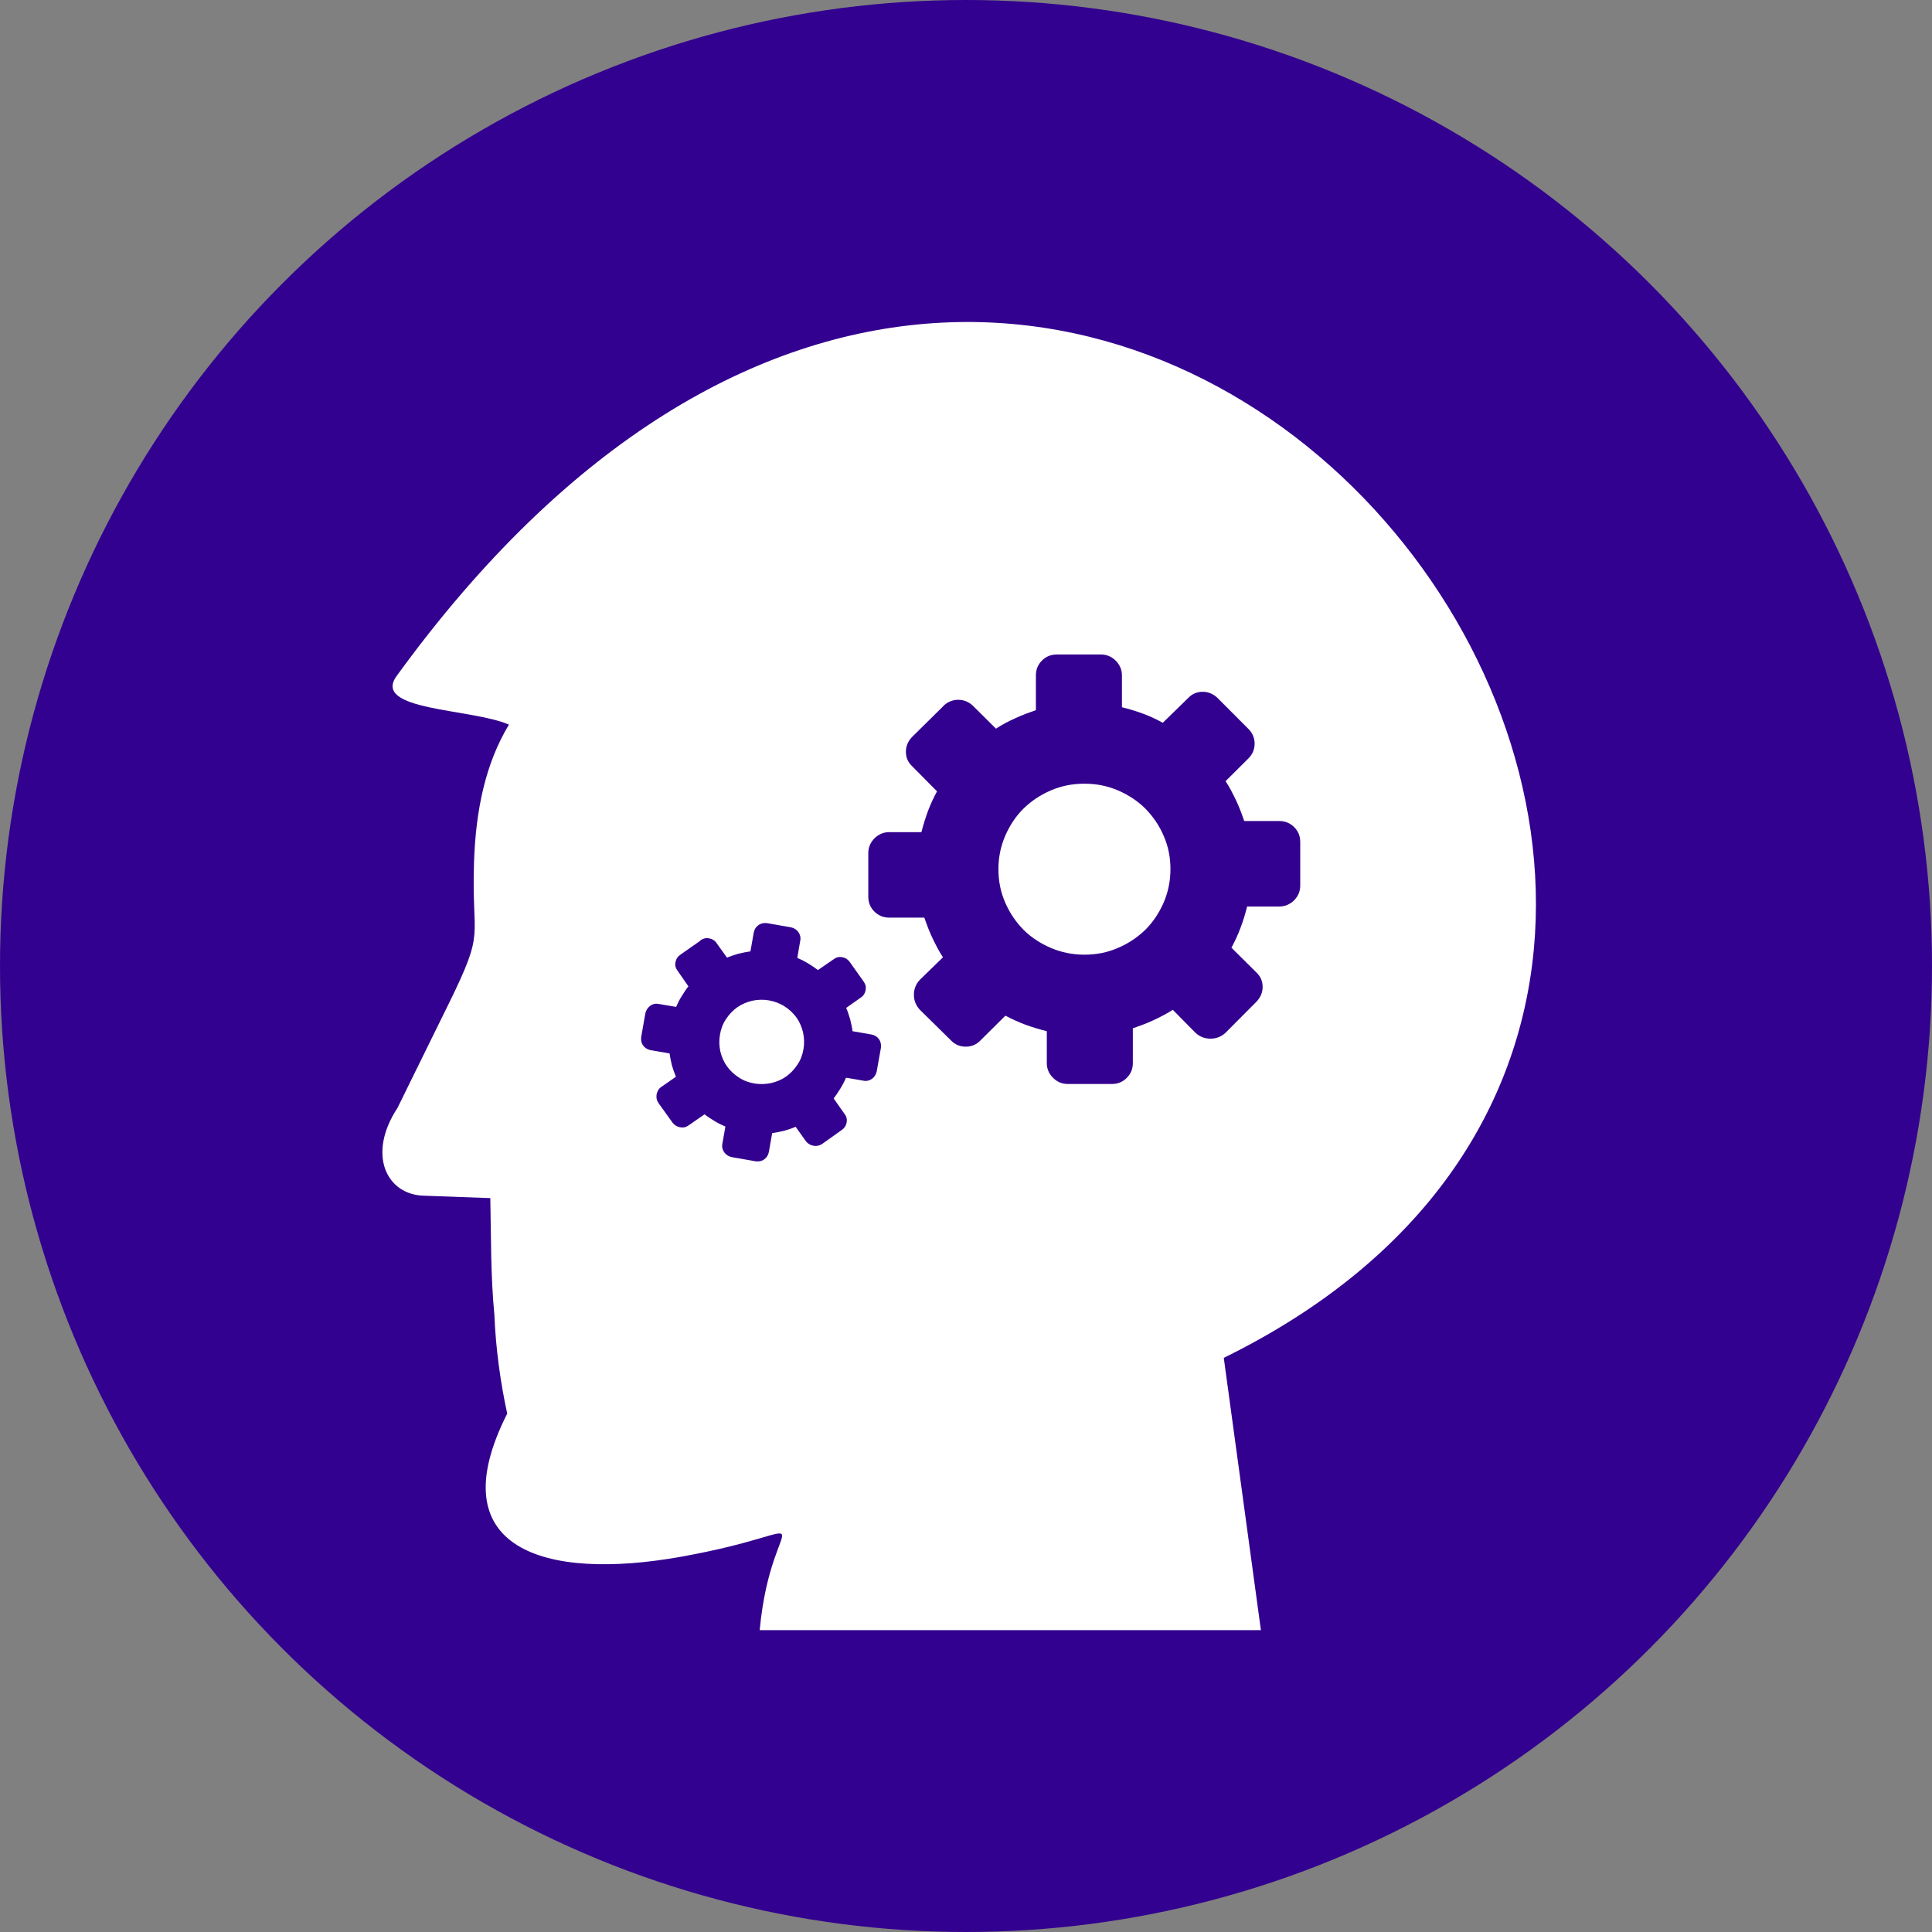 <?xml version="1.0" encoding="UTF-8"?>
<svg width="28px" height="28px" viewBox="0 0 28 28" version="1.1" xmlns="http://www.w3.org/2000/svg" xmlns:xlink="http://www.w3.org/1999/xlink">
    <rect x="0" y="0" width="28" height="28" fill="#808080" stroke="none"/>
    <title>Intelligence 2</title>
    <defs>
        <polygon id="path-1" points="0 0 16.718 0 16.718 18.958 0 18.958"></polygon>
    </defs>
    <g id="Page-1" stroke="none" stroke-width="1" fill="none" fill-rule="evenodd">
        <g id="Desktop:-STATS-B1-Copy-29" transform="translate(-540, -534)">
            <g id="Intelligence" transform="translate(540, 534)">
                <circle id="Oval" fill="#33018F" fill-rule="nonzero" cx="14" cy="14" r="14"></circle>
                <g id="Fill-1-Clipped" transform="translate(5.542, 4.667)">
                    <path d="M1.564,12.697 L0.604,12.662 C0.063,12.651 -0.228,12.069 0.219,11.389 L0.961,9.88 C1.503,8.778 1.289,8.985 1.328,7.825 C1.353,7.075 1.494,6.396 1.834,5.835 C1.292,5.598 -0.162,5.637 0.207,5.129 C10.263,-8.726 23.934,9.246 12.194,15.012 L12.732,18.958 L5.468,18.958 C5.643,17.082 6.534,17.5 4.325,17.895 C2.355,18.247 0.812,17.789 1.809,15.82 C1.71,15.371 1.641,14.857 1.623,14.388 C1.568,13.819 1.576,13.265 1.564,12.697 Z" id="Fill-1-path" fill="#FFFFFF" fill-rule="nonzero"></path>
                    <mask id="mask-2" fill="white">
                        <use xlink:href="#path-1"></use>
                    </mask>
                    <g id="path-1"></g>
                    <path d="M8.128,5.566 C8.189,5.506 8.263,5.475 8.346,5.475 C8.428,5.475 8.502,5.506 8.563,5.566 L8.892,5.893 C8.98,5.836 9.075,5.785 9.173,5.742 C9.271,5.696 9.37,5.66 9.471,5.625 L9.471,5.122 C9.471,5.037 9.499,4.966 9.559,4.906 C9.62,4.846 9.691,4.818 9.777,4.818 L10.412,4.818 C10.492,4.818 10.564,4.846 10.626,4.906 C10.686,4.966 10.718,5.037 10.718,5.122 L10.718,5.583 C10.823,5.609 10.927,5.64 11.026,5.677 C11.127,5.714 11.22,5.759 11.31,5.808 L11.677,5.45 C11.734,5.39 11.803,5.359 11.888,5.359 C11.97,5.359 12.043,5.39 12.105,5.45 L12.549,5.895 C12.61,5.955 12.641,6.029 12.641,6.111 C12.641,6.192 12.61,6.267 12.549,6.327 L12.22,6.654 C12.278,6.742 12.326,6.836 12.372,6.933 C12.419,7.03 12.455,7.129 12.49,7.232 L12.996,7.232 C13.081,7.232 13.153,7.26 13.214,7.32 C13.274,7.38 13.302,7.451 13.302,7.536 L13.302,8.167 C13.302,8.248 13.274,8.319 13.214,8.38 C13.153,8.44 13.081,8.471 12.996,8.471 L12.532,8.471 C12.506,8.576 12.475,8.68 12.437,8.778 C12.4,8.879 12.355,8.974 12.305,9.068 L12.666,9.426 C12.726,9.483 12.757,9.551 12.757,9.636 C12.757,9.718 12.726,9.79 12.666,9.852 L12.219,10.301 C12.158,10.358 12.084,10.386 12.001,10.386 C11.919,10.386 11.844,10.358 11.784,10.301 L11.455,9.968 C11.366,10.025 11.272,10.073 11.174,10.119 C11.076,10.165 10.977,10.201 10.876,10.236 L10.876,10.739 C10.876,10.824 10.848,10.895 10.787,10.955 C10.727,11.016 10.655,11.043 10.57,11.043 L9.935,11.043 C9.854,11.043 9.783,11.016 9.721,10.955 C9.66,10.895 9.629,10.824 9.629,10.739 L9.629,10.278 C9.524,10.252 9.42,10.221 9.32,10.184 C9.22,10.147 9.123,10.102 9.029,10.053 L8.668,10.411 C8.611,10.471 8.54,10.502 8.454,10.502 C8.369,10.502 8.297,10.471 8.24,10.411 L7.788,9.966 C7.731,9.903 7.703,9.832 7.703,9.75 C7.703,9.669 7.731,9.595 7.788,9.534 L8.124,9.207 C8.066,9.119 8.018,9.025 7.972,8.928 C7.925,8.831 7.889,8.732 7.854,8.632 L7.347,8.632 C7.262,8.632 7.191,8.604 7.13,8.544 C7.07,8.484 7.042,8.413 7.042,8.328 L7.042,7.697 C7.042,7.617 7.07,7.546 7.13,7.484 C7.191,7.424 7.262,7.393 7.347,7.393 L7.812,7.393 C7.838,7.291 7.869,7.191 7.906,7.089 C7.944,6.987 7.989,6.893 8.038,6.802 L7.678,6.438 C7.618,6.381 7.587,6.313 7.587,6.228 C7.587,6.146 7.618,6.074 7.678,6.012 L8.125,5.571 L8.128,5.566 Z" id="Fill-1-path" fill="#33018F" fill-rule="nonzero" mask="url(#mask-2)"></path>
                    <path d="M10.174,6.691 C10.002,6.691 9.842,6.722 9.688,6.788 C9.536,6.853 9.404,6.942 9.291,7.052 C9.179,7.163 9.091,7.297 9.026,7.447 C8.96,7.601 8.928,7.76 8.928,7.93 C8.928,8.101 8.959,8.26 9.026,8.413 C9.091,8.564 9.181,8.695 9.291,8.808 C9.403,8.919 9.538,9.007 9.688,9.071 C9.84,9.136 10.003,9.169 10.174,9.169 C10.347,9.169 10.506,9.138 10.66,9.071 C10.812,9.007 10.944,8.917 11.057,8.808 C11.169,8.697 11.258,8.562 11.323,8.413 C11.388,8.261 11.421,8.099 11.421,7.93 C11.421,7.758 11.39,7.6 11.323,7.447 C11.258,7.296 11.168,7.164 11.057,7.052 C10.946,6.941 10.811,6.853 10.66,6.788 C10.506,6.722 10.347,6.691 10.174,6.691 L10.174,6.691 Z" id="Fill-1-path" fill="#FFFFFF" fill-rule="nonzero" mask="url(#mask-2)"></path>
                    <path d="M4.611,8.96 C4.651,8.933 4.692,8.923 4.737,8.933 C4.783,8.942 4.819,8.963 4.845,9.004 L4.994,9.212 C5.049,9.189 5.103,9.172 5.16,9.155 C5.218,9.141 5.275,9.129 5.334,9.121 L5.382,8.848 C5.392,8.801 5.413,8.766 5.451,8.74 C5.488,8.714 5.531,8.706 5.576,8.712 L5.919,8.772 C5.963,8.781 6,8.803 6.028,8.84 C6.054,8.877 6.065,8.92 6.056,8.965 L6.013,9.215 C6.067,9.238 6.121,9.266 6.169,9.295 C6.221,9.326 6.267,9.358 6.312,9.392 L6.543,9.233 C6.581,9.206 6.621,9.196 6.666,9.206 C6.713,9.215 6.747,9.237 6.775,9.277 L6.975,9.559 C7.003,9.599 7.012,9.639 7.003,9.684 C6.994,9.73 6.972,9.766 6.931,9.792 L6.722,9.94 C6.745,9.994 6.762,10.048 6.779,10.105 C6.793,10.162 6.806,10.219 6.814,10.278 L7.088,10.326 C7.135,10.335 7.171,10.357 7.197,10.394 C7.223,10.431 7.231,10.474 7.225,10.519 L7.164,10.86 C7.155,10.903 7.133,10.94 7.096,10.968 C7.059,10.994 7.015,11.005 6.97,10.995 L6.719,10.952 C6.696,11.006 6.668,11.06 6.638,11.108 C6.607,11.159 6.574,11.208 6.54,11.253 L6.7,11.48 C6.728,11.517 6.737,11.557 6.728,11.602 C6.719,11.648 6.697,11.682 6.657,11.71 L6.373,11.912 C6.332,11.938 6.292,11.946 6.247,11.938 C6.2,11.929 6.165,11.907 6.138,11.873 L5.989,11.663 C5.935,11.687 5.881,11.704 5.823,11.721 C5.766,11.734 5.708,11.747 5.649,11.755 L5.601,12.028 C5.592,12.074 5.57,12.109 5.533,12.136 C5.496,12.162 5.452,12.17 5.407,12.163 L5.064,12.103 C5.021,12.094 4.983,12.072 4.955,12.035 C4.929,11.998 4.918,11.955 4.927,11.91 L4.971,11.66 C4.917,11.637 4.862,11.61 4.814,11.58 C4.763,11.549 4.713,11.517 4.668,11.483 L4.439,11.642 C4.401,11.67 4.361,11.679 4.313,11.67 C4.268,11.66 4.231,11.639 4.204,11.602 L4.001,11.319 C3.974,11.279 3.967,11.239 3.974,11.194 C3.984,11.15 4.002,11.113 4.04,11.087 L4.254,10.938 C4.231,10.884 4.213,10.83 4.196,10.773 C4.182,10.716 4.17,10.659 4.162,10.6 L3.887,10.553 C3.842,10.543 3.805,10.522 3.779,10.485 C3.752,10.448 3.745,10.405 3.751,10.36 L3.811,10.019 C3.821,9.976 3.842,9.939 3.88,9.911 C3.917,9.883 3.96,9.874 4.005,9.883 L4.257,9.926 C4.28,9.872 4.305,9.821 4.338,9.77 C4.369,9.72 4.401,9.67 4.435,9.628 L4.276,9.399 C4.248,9.362 4.238,9.321 4.248,9.277 C4.257,9.23 4.279,9.196 4.319,9.169 L4.603,8.97 L4.611,8.96 Z" id="Fill-1-path" fill="#33018F" fill-rule="nonzero" mask="url(#mask-2)"></path>
                    <path d="M5.601,9.831 C5.519,9.817 5.438,9.82 5.357,9.837 C5.277,9.857 5.205,9.888 5.143,9.931 C5.08,9.977 5.025,10.033 4.98,10.102 C4.934,10.17 4.906,10.247 4.892,10.33 C4.878,10.412 4.881,10.492 4.898,10.573 C4.918,10.653 4.949,10.724 4.993,10.786 C5.039,10.849 5.095,10.903 5.165,10.948 C5.233,10.994 5.311,11.022 5.393,11.036 C5.475,11.049 5.556,11.046 5.637,11.029 C5.718,11.009 5.789,10.979 5.851,10.935 C5.915,10.889 5.969,10.833 6.014,10.764 C6.061,10.696 6.089,10.619 6.103,10.536 C6.117,10.454 6.113,10.374 6.096,10.293 C6.076,10.213 6.045,10.142 6.002,10.081 C5.955,10.017 5.899,9.963 5.829,9.919 C5.761,9.874 5.683,9.846 5.601,9.831 L5.601,9.831 Z" id="Fill-1-path" fill="#FFFFFF" fill-rule="nonzero" mask="url(#mask-2)"></path>
                </g>
            </g>
        </g>
    </g>
</svg>